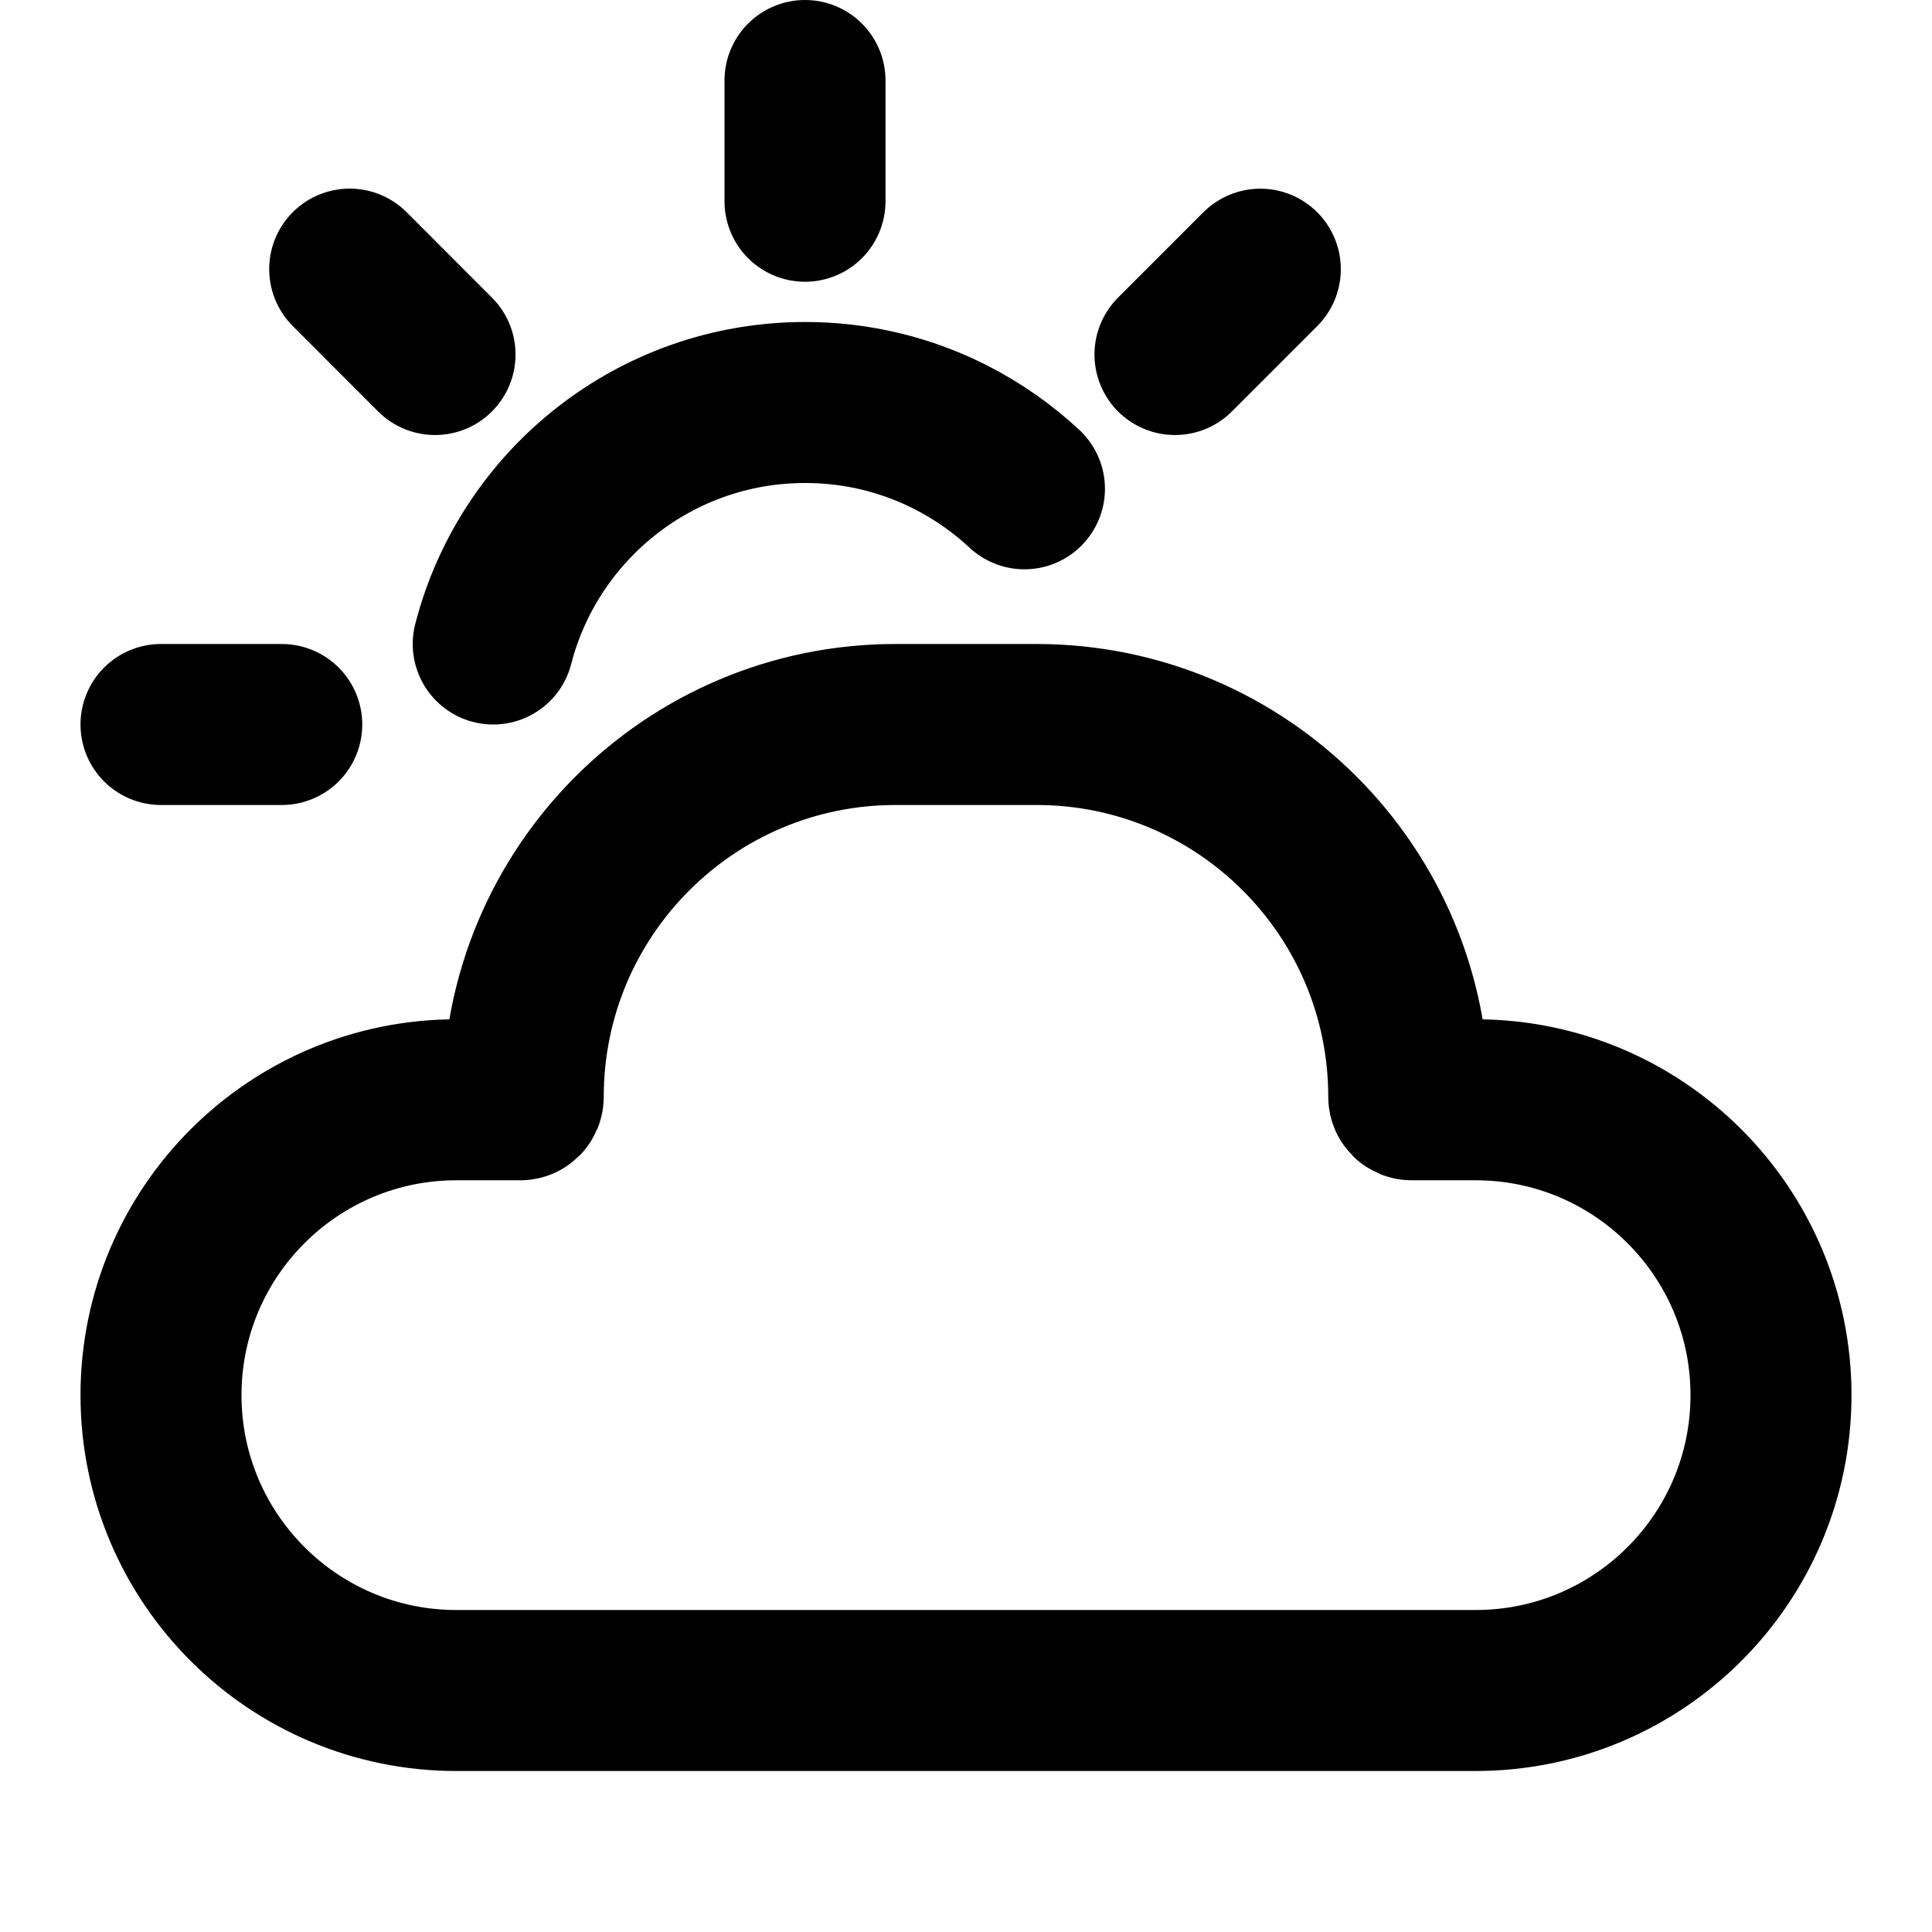 <svg width="24" height="24" viewBox="0 0 24 24" fill="none" xmlns="http://www.w3.org/2000/svg">
<path d="M6.127 8C6.571 6.275 8.137 5 10.001 5C10.861 5 11.657 5.271 12.309 5.733C12.456 5.837 12.595 5.95 12.726 6.072M2 9H3.5M10 2.5V1M5.404 4.404L4.344 3.343M15.656 3.344L14.596 4.404M5.669 13.662H6.463C6.483 13.662 6.5 13.646 6.5 13.625C6.5 11.072 8.57 9 11.124 9H12.876C15.43 9 17.5 11.072 17.5 13.625C17.5 13.646 17.517 13.662 17.537 13.662H18.331C20.357 13.662 22 15.305 22 17.331C22 19.357 20.357 21 18.331 21H5.669C3.643 21 2 19.357 2 17.331C2 15.305 3.643 13.662 5.669 13.662Z" stroke="currentColor" stroke-width="2" stroke-linecap="round" stroke-linejoin="round"/>
</svg>
